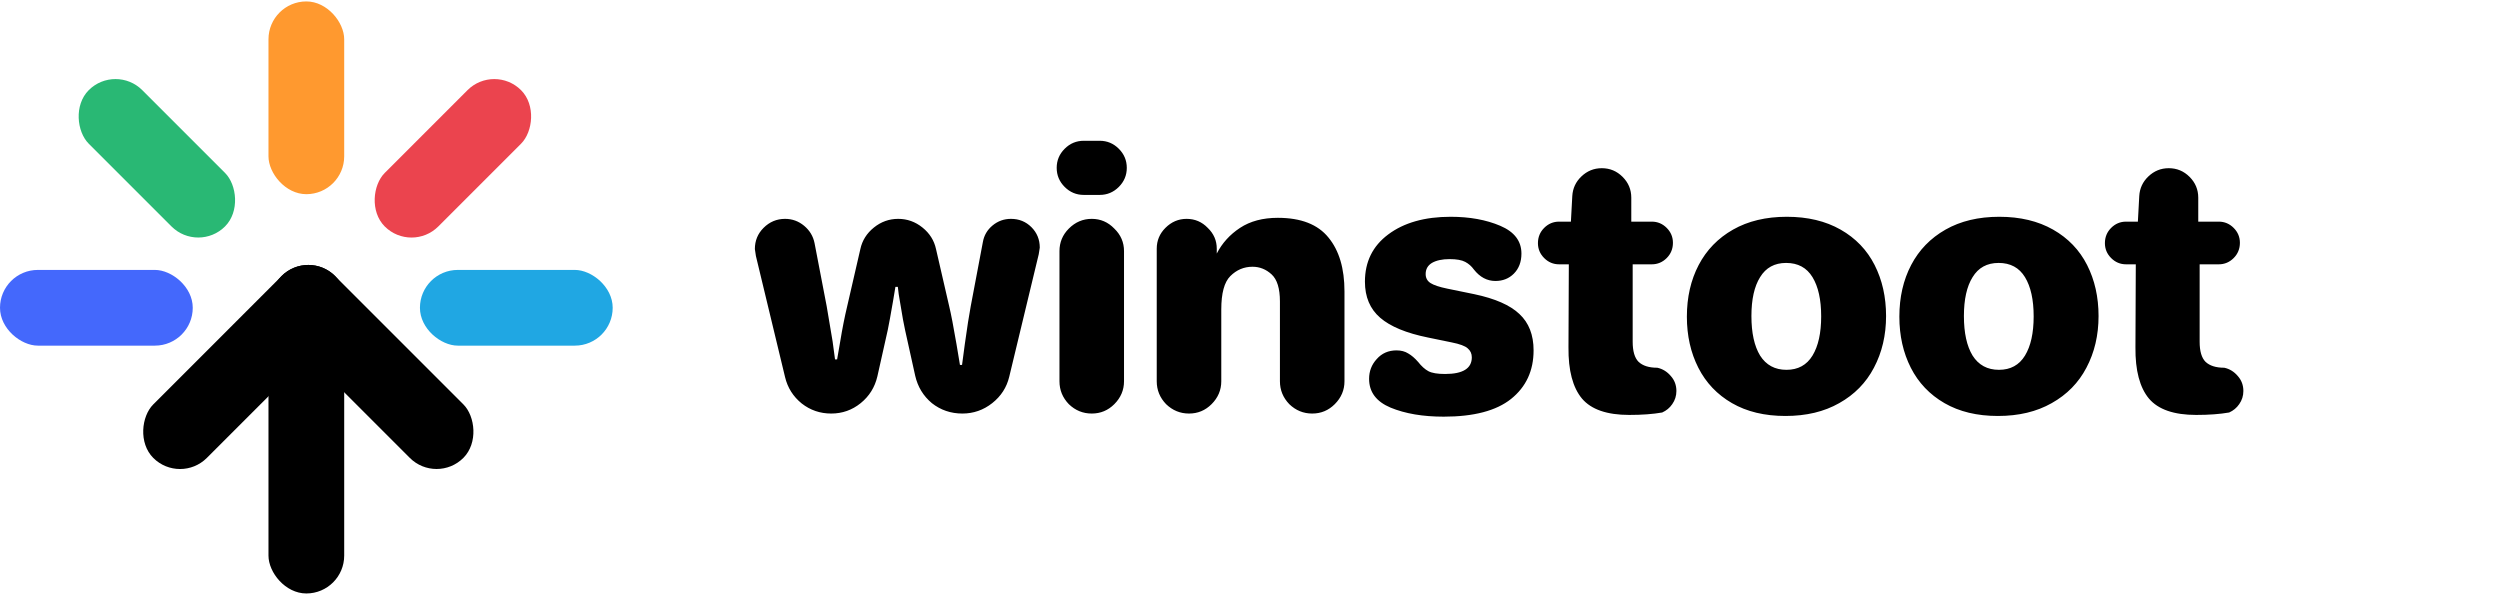 <svg width="353" height="84" viewBox="0 0 353 84" fill="none" xmlns="http://www.w3.org/2000/svg">
<rect x="37.909" y="0.202" width="10.692" height="27.217" rx="5.346" fill="#FF992F"/>
<rect x="37.909" y="38.112" width="10.692" height="45.686" rx="5.346" fill="black"/>
<rect x="69.792" y="8.951" width="10.692" height="27.217" rx="5.346" transform="rotate(45 69.792 8.951)" fill="#EB444E"/>
<rect x="43.547" y="35.196" width="10.692" height="36.323" rx="5.346" transform="rotate(45 43.547 35.196)" fill="black"/>
<rect width="10.692" height="36.323" rx="5.346" transform="matrix(-0.707 0.707 0.707 0.707 43.526 35.196)" fill="black"/>
<rect width="10.692" height="27.217" rx="5.346" transform="matrix(-0.707 0.707 0.707 0.707 16.31 8.951)" fill="#29B874"/>
<rect width="10.692" height="27.217" rx="5.346" transform="matrix(-4.37114e-08 1 1 4.37114e-08 0 38.112)" fill="#4468FC"/>
<rect width="10.692" height="27.217" rx="5.346" transform="matrix(-4.37114e-08 1 1 4.37114e-08 59.295 38.112)" fill="#20A7E3"/>
<path d="M117.367 58.392C115.799 58.392 114.411 57.918 113.202 56.971C111.993 55.991 111.209 54.749 110.85 53.247L106.734 36.146C106.636 35.558 106.587 35.231 106.587 35.166C106.587 33.99 106.995 32.993 107.812 32.177C108.661 31.328 109.674 30.903 110.85 30.903C111.863 30.903 112.761 31.23 113.545 31.883C114.329 32.536 114.819 33.353 115.015 34.333L116.73 43.251L117.563 48.2L117.906 50.748H118.2L118.641 48.2C118.935 46.403 119.262 44.754 119.621 43.251L121.483 35.166C121.744 33.957 122.381 32.944 123.394 32.128C124.407 31.311 125.55 30.903 126.824 30.903C128.098 30.903 129.241 31.311 130.254 32.128C131.267 32.944 131.904 33.957 132.165 35.166L134.027 43.251C134.288 44.329 134.631 46.109 135.056 48.592L135.546 51.532H135.84L136.232 48.592C136.559 46.24 136.836 44.459 137.065 43.251L138.78 34.186C138.943 33.239 139.401 32.455 140.152 31.834C140.903 31.213 141.769 30.903 142.749 30.903C143.892 30.903 144.856 31.295 145.64 32.079C146.424 32.863 146.816 33.827 146.816 34.97C146.816 35.002 146.767 35.313 146.669 35.901L142.504 53.198C142.145 54.7 141.344 55.942 140.103 56.922C138.862 57.902 137.457 58.392 135.889 58.392C134.256 58.392 132.818 57.902 131.577 56.922C130.368 55.909 129.584 54.619 129.225 53.051L127.804 46.632C127.641 45.946 127.396 44.59 127.069 42.565C126.938 41.879 126.84 41.193 126.775 40.507H126.432L126.089 42.565C125.762 44.459 125.517 45.799 125.354 46.583L123.884 53.149C123.525 54.684 122.741 55.942 121.532 56.922C120.323 57.902 118.935 58.392 117.367 58.392ZM153.027 27.522C151.981 27.522 151.083 27.146 150.332 26.395C149.58 25.643 149.205 24.745 149.205 23.7C149.205 22.654 149.58 21.756 150.332 21.005C151.083 20.253 151.981 19.878 153.027 19.878H155.281C156.326 19.878 157.224 20.253 157.976 21.005C158.727 21.756 159.103 22.654 159.103 23.7C159.103 24.745 158.727 25.643 157.976 26.395C157.224 27.146 156.326 27.522 155.281 27.522H153.027ZM154.154 58.392C152.912 58.392 151.834 57.951 150.92 57.069C150.038 56.154 149.597 55.076 149.597 53.835V35.46C149.597 34.218 150.038 33.157 150.92 32.275C151.834 31.36 152.912 30.903 154.154 30.903C155.395 30.903 156.457 31.36 157.339 32.275C158.253 33.157 158.711 34.218 158.711 35.46V53.835C158.711 55.076 158.253 56.154 157.339 57.069C156.457 57.951 155.395 58.392 154.154 58.392ZM167.888 58.392C166.647 58.392 165.569 57.951 164.654 57.069C163.772 56.154 163.331 55.076 163.331 53.835V35.117C163.331 33.974 163.74 32.993 164.556 32.177C165.406 31.328 166.402 30.903 167.545 30.903C168.721 30.903 169.718 31.328 170.534 32.177C171.384 32.993 171.808 33.974 171.808 35.117V35.803C172.56 34.333 173.654 33.124 175.091 32.177C176.529 31.23 178.309 30.756 180.432 30.756C183.699 30.756 186.084 31.687 187.586 33.549C189.089 35.378 189.84 37.91 189.84 41.144V53.835C189.84 55.076 189.383 56.154 188.468 57.069C187.586 57.951 186.525 58.392 185.283 58.392C184.042 58.392 182.964 57.951 182.049 57.069C181.167 56.154 180.726 55.076 180.726 53.835V42.565C180.726 40.736 180.334 39.462 179.55 38.743C178.766 38.024 177.868 37.665 176.855 37.665C175.647 37.665 174.601 38.106 173.719 38.988C172.87 39.837 172.445 41.405 172.445 43.692V53.835C172.445 55.076 171.988 56.154 171.073 57.069C170.191 57.951 169.13 58.392 167.888 58.392ZM203.851 58.833C200.911 58.833 198.412 58.408 196.354 57.559C194.329 56.709 193.316 55.354 193.316 53.492C193.316 52.414 193.675 51.483 194.394 50.699C195.113 49.882 196.044 49.474 197.187 49.474C197.84 49.474 198.396 49.621 198.853 49.915C199.31 50.176 199.768 50.568 200.225 51.091C200.715 51.712 201.205 52.153 201.695 52.414C202.185 52.675 202.969 52.806 204.047 52.806C206.562 52.806 207.82 52.022 207.82 50.454C207.82 49.931 207.624 49.507 207.232 49.18C206.873 48.853 206.121 48.575 204.978 48.347L201.646 47.661C198.575 47.04 196.321 46.109 194.884 44.868C193.447 43.627 192.728 41.928 192.728 39.772C192.728 36.962 193.822 34.741 196.011 33.108C198.232 31.442 201.172 30.609 204.831 30.609C207.51 30.609 209.845 31.034 211.838 31.883C213.831 32.732 214.827 34.039 214.827 35.803C214.827 36.979 214.468 37.926 213.749 38.645C213.063 39.331 212.197 39.674 211.152 39.674C209.976 39.674 208.963 39.135 208.114 38.057C207.787 37.599 207.379 37.24 206.889 36.979C206.399 36.718 205.664 36.587 204.684 36.587C203.639 36.587 202.806 36.767 202.185 37.126C201.597 37.485 201.303 38.008 201.303 38.694C201.303 39.249 201.532 39.674 201.989 39.968C202.446 40.262 203.23 40.523 204.341 40.752L208.163 41.536C211.103 42.157 213.226 43.087 214.533 44.329C215.872 45.57 216.542 47.285 216.542 49.474C216.542 52.349 215.48 54.635 213.357 56.334C211.266 58 208.098 58.833 203.851 58.833ZM230.044 58.588C226.908 58.588 224.687 57.82 223.38 56.285C222.073 54.717 221.436 52.3 221.469 49.033L221.518 37.322H220.146C219.329 37.322 218.627 37.028 218.039 36.44C217.451 35.852 217.157 35.15 217.157 34.333C217.157 33.483 217.451 32.765 218.039 32.177C218.627 31.589 219.329 31.295 220.146 31.295H221.812L222.008 27.669C222.073 26.591 222.498 25.676 223.282 24.925C224.099 24.141 225.062 23.749 226.173 23.749C227.316 23.749 228.296 24.157 229.113 24.974C229.93 25.791 230.338 26.77 230.338 27.914V31.295H233.229C234.046 31.295 234.748 31.589 235.336 32.177C235.924 32.765 236.218 33.467 236.218 34.284C236.218 35.133 235.924 35.852 235.336 36.44C234.748 37.028 234.046 37.322 233.229 37.322H230.534V48.249C230.534 49.588 230.812 50.535 231.367 51.091C231.955 51.646 232.837 51.924 234.013 51.924C234.764 52.087 235.401 52.479 235.924 53.1C236.447 53.688 236.708 54.39 236.708 55.207C236.708 55.893 236.512 56.514 236.12 57.069C235.761 57.592 235.287 57.983 234.699 58.245C233.392 58.474 231.841 58.588 230.044 58.588ZM252.103 58.735C249.163 58.735 246.648 58.13 244.557 56.922C242.466 55.713 240.882 54.047 239.804 51.924C238.726 49.8 238.187 47.4 238.187 44.721C238.187 41.977 238.742 39.543 239.853 37.42C240.964 35.297 242.581 33.63 244.704 32.422C246.827 31.213 249.359 30.609 252.299 30.609C255.239 30.609 257.771 31.213 259.894 32.422C262.017 33.63 263.618 35.297 264.696 37.42C265.774 39.543 266.313 41.944 266.313 44.623C266.313 47.334 265.741 49.768 264.598 51.924C263.487 54.047 261.854 55.713 259.698 56.922C257.575 58.13 255.043 58.735 252.103 58.735ZM252.25 52.218C253.883 52.218 255.108 51.548 255.925 50.209C256.742 48.87 257.15 47.024 257.15 44.672C257.15 42.32 256.742 40.474 255.925 39.135C255.108 37.795 253.867 37.126 252.201 37.126C250.568 37.126 249.343 37.795 248.526 39.135C247.709 40.441 247.301 42.271 247.301 44.623C247.301 47.008 247.709 48.87 248.526 50.209C249.375 51.548 250.617 52.218 252.25 52.218ZM282.106 58.735C279.166 58.735 276.65 58.13 274.56 56.922C272.469 55.713 270.885 54.047 269.807 51.924C268.729 49.8 268.19 47.4 268.19 44.721C268.19 41.977 268.745 39.543 269.856 37.42C270.966 35.297 272.583 33.63 274.707 32.422C276.83 31.213 279.362 30.609 282.302 30.609C285.242 30.609 287.773 31.213 289.897 32.422C292.02 33.63 293.621 35.297 294.699 37.42C295.777 39.543 296.316 41.944 296.316 44.623C296.316 47.334 295.744 49.768 294.601 51.924C293.49 54.047 291.857 55.713 289.701 56.922C287.577 58.13 285.046 58.735 282.106 58.735ZM282.253 52.218C283.886 52.218 285.111 51.548 285.928 50.209C286.744 48.87 287.153 47.024 287.153 44.672C287.153 42.32 286.744 40.474 285.928 39.135C285.111 37.795 283.87 37.126 282.204 37.126C280.57 37.126 279.345 37.795 278.529 39.135C277.712 40.441 277.304 42.271 277.304 44.623C277.304 47.008 277.712 48.87 278.529 50.209C279.378 51.548 280.619 52.218 282.253 52.218ZM310.1 58.588C306.964 58.588 304.742 57.82 303.436 56.285C302.129 54.717 301.492 52.3 301.525 49.033L301.574 37.322H300.202C299.385 37.322 298.683 37.028 298.095 36.44C297.507 35.852 297.213 35.15 297.213 34.333C297.213 33.483 297.507 32.765 298.095 32.177C298.683 31.589 299.385 31.295 300.202 31.295H301.868L302.064 27.669C302.129 26.591 302.554 25.676 303.338 24.925C304.154 24.141 305.118 23.749 306.229 23.749C307.372 23.749 308.352 24.157 309.169 24.974C309.985 25.791 310.394 26.77 310.394 27.914V31.295H313.285C314.101 31.295 314.804 31.589 315.392 32.177C315.98 32.765 316.274 33.467 316.274 34.284C316.274 35.133 315.98 35.852 315.392 36.44C314.804 37.028 314.101 37.322 313.285 37.322H310.59V48.249C310.59 49.588 310.867 50.535 311.423 51.091C312.011 51.646 312.893 51.924 314.069 51.924C314.82 52.087 315.457 52.479 315.98 53.1C316.502 53.688 316.764 54.39 316.764 55.207C316.764 55.893 316.568 56.514 316.176 57.069C315.816 57.592 315.343 57.983 314.755 58.245C313.448 58.474 311.896 58.588 310.1 58.588Z" fill="black"/>
</svg>
